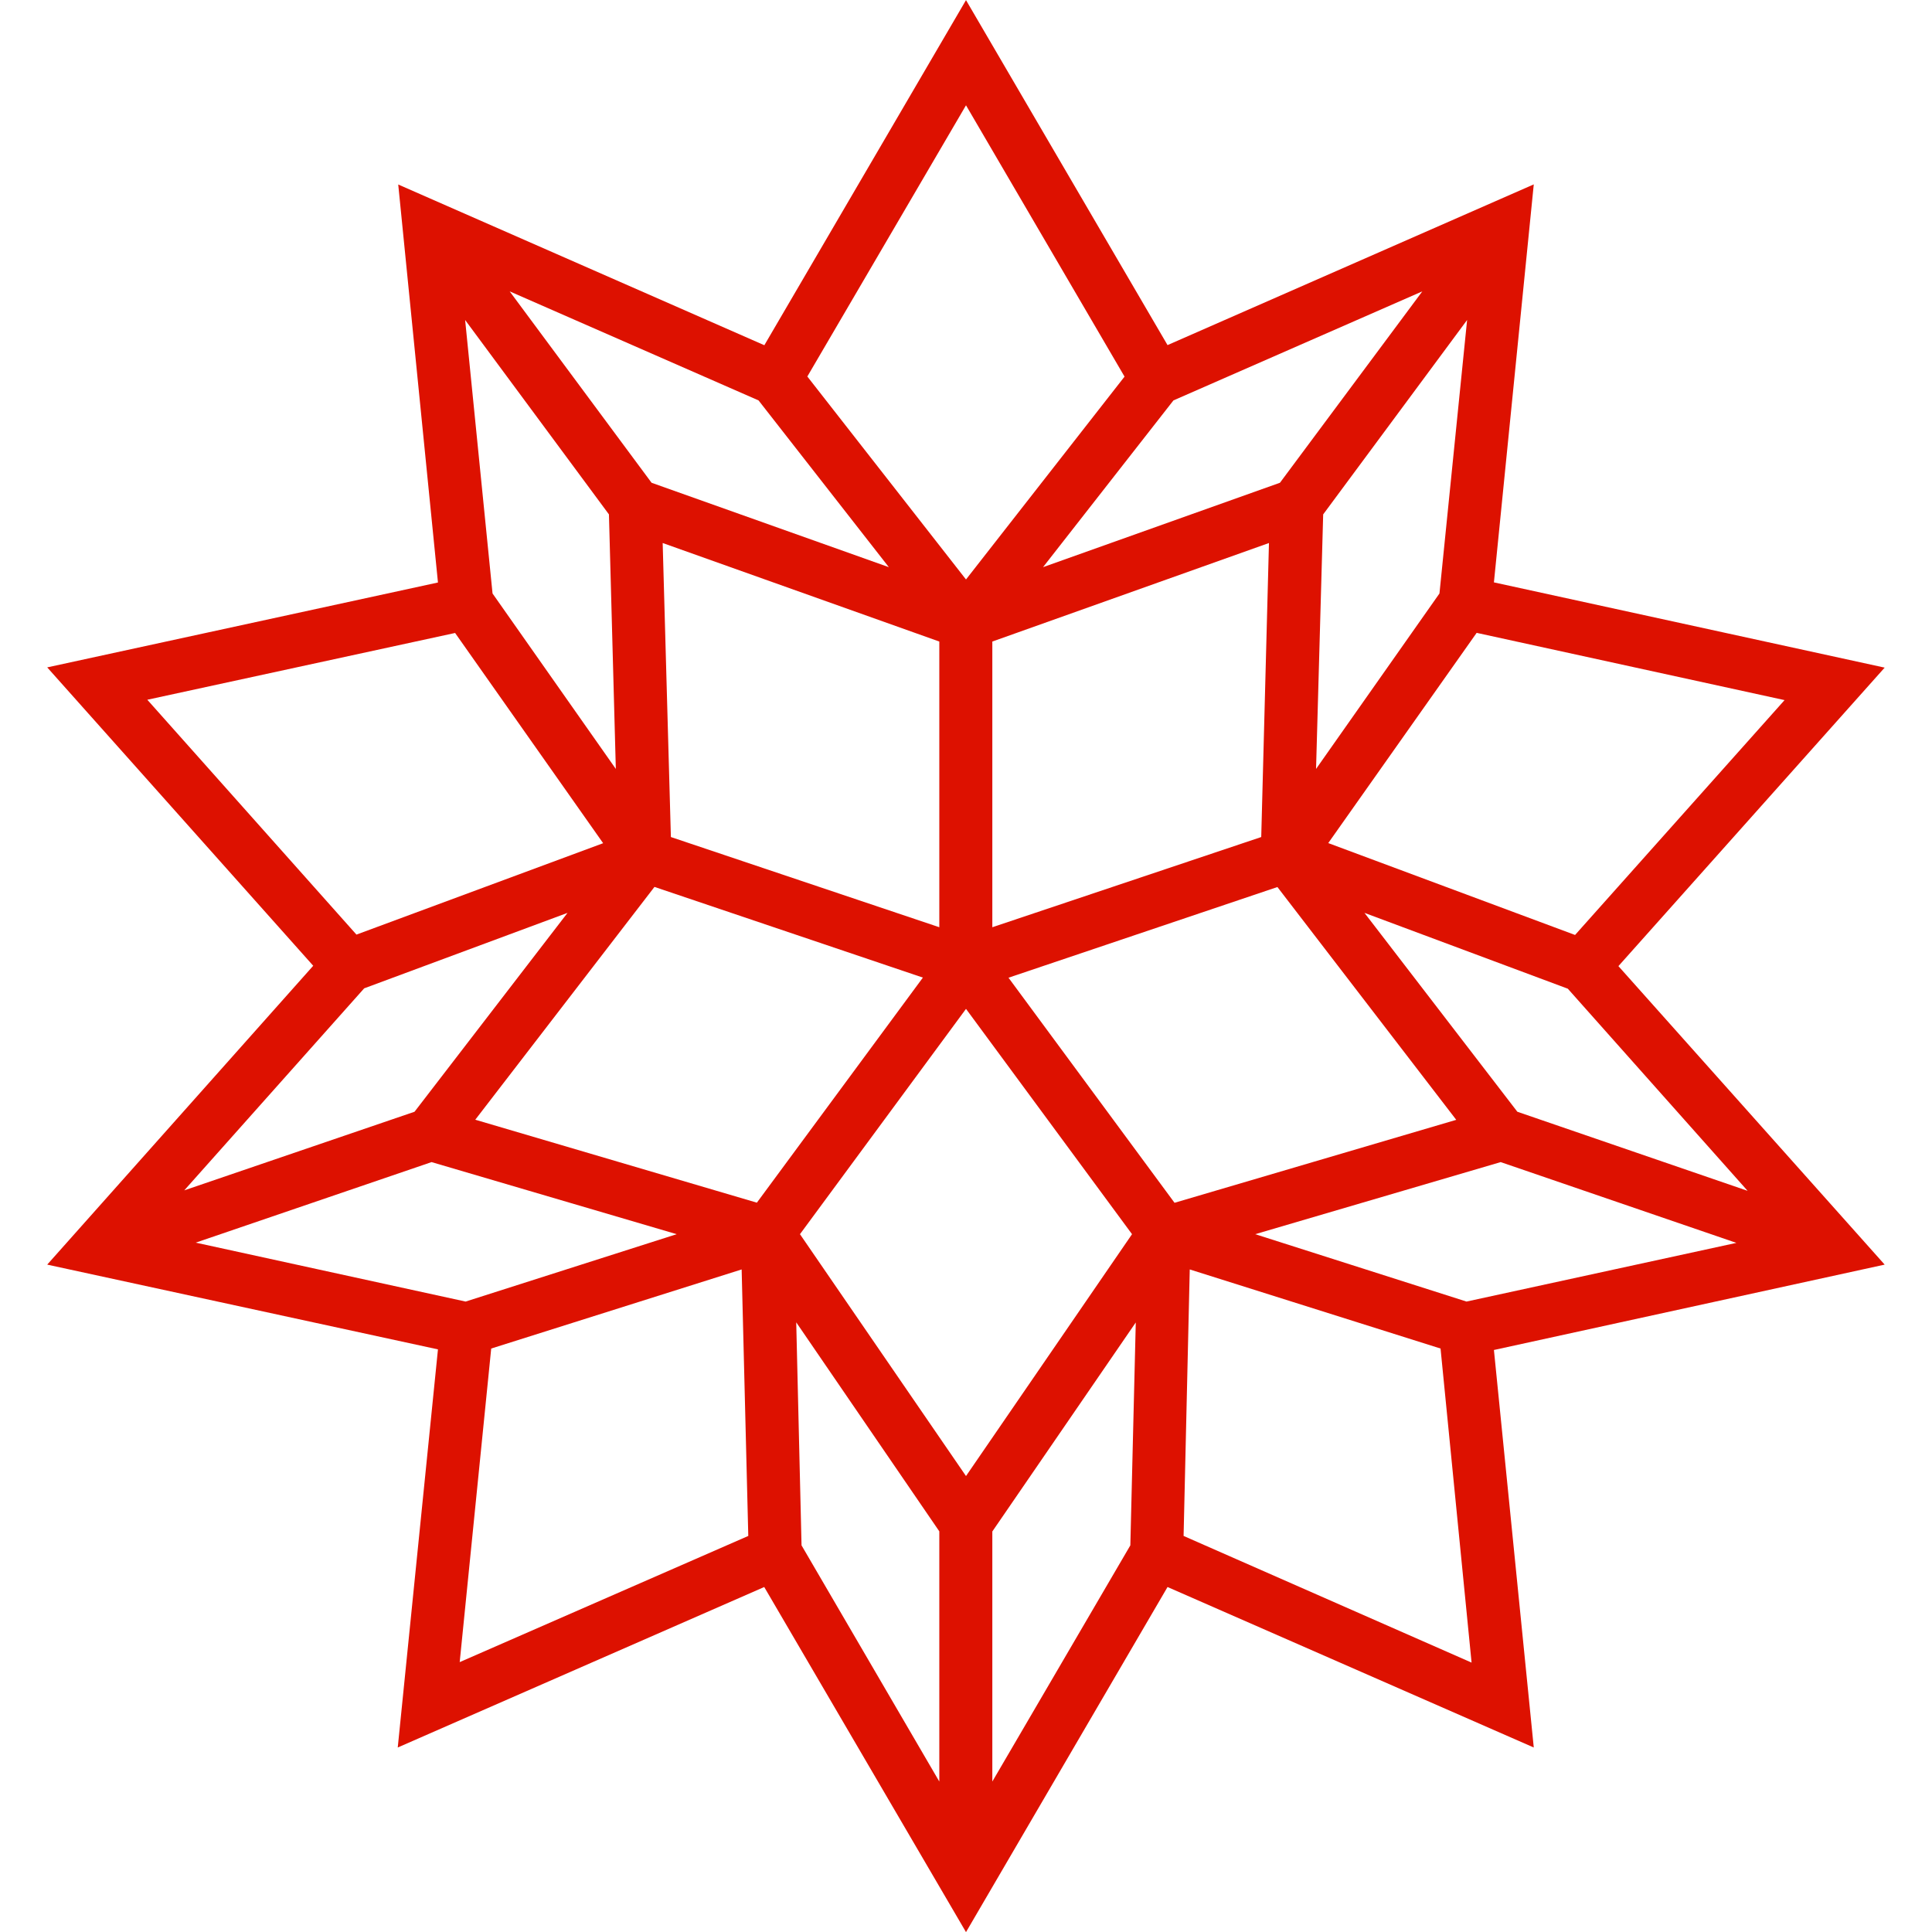 <!-- Generated by IcoMoon.io -->
<svg version="1.1" xmlns="http://www.w3.org/2000/svg" width="16" height="16" viewBox="0 0 16 16">
<title>wolfram</title>
<path fill="#d10" d="M13.403 8.001l2.205-2.472-3.236-0.706 0.33-3.296-3.033 1.331-1.669-2.857-1.67 2.858-3.032-1.331 0.329 3.296-3.236 0.703 2.203 2.471-2.203 2.475 3.236 0.702-0.333 3.297 3.035-1.329 1.671 2.858 1.669-2.858 3.033 1.329-0.33-3.292 3.236-0.707zM14.473 9.862l-1.907-0.655-1.266-1.647 1.684 0.628zM14.779 5.798l-1.735 1.945-2.044-0.761 1.229-1.741zM11.921 4.915l-1.022 1.453 0.059-2.108 1.192-1.61zM9.718 3.316l2.061-0.903-1.179 1.585-1.962 0.699zM10.509 4.497l-0.064 2.435-2.227 0.747v-2.366zM8 0.872l1.313 2.247-1.313 1.68-1.314-1.681zM6.282 3.316l1.079 1.381-1.965-0.699-1.175-1.585zM7.779 5.313v2.366l-2.223-0.747-0.068-2.435zM5.043 4.26l0.057 2.108-1.021-1.453-0.227-2.265zM1.22 5.795l2.549-0.553 1.226 1.741-2.043 0.757zM3.016 8.185l1.684-0.625-1.267 1.647-1.907 0.651zM1.621 10.291l1.953-0.667 2.030 0.597-1.748 0.558zM3.807 13.765l0.261-2.597 2.074-0.655 0.055 2.207zM6.268 9.96l-2.332-0.687 1.484-1.928 2.223 0.751zM7.779 14.754l-1.141-1.956-0.044-1.847 1.185 1.731zM6.625 10.221l1.375-1.866 1.375 1.866-1.375 2.003zM9.361 12.798l-1.143 1.956v-2.071l1.188-1.731zM8.352 8.097l2.227-0.751 1.481 1.928-2.333 0.687zM9.802 12.72l0.051-2.207 2.077 0.655 0.257 2.601zM12.145 10.779l-1.75-0.558 2.033-0.597 1.952 0.669z"></path>
</svg>
